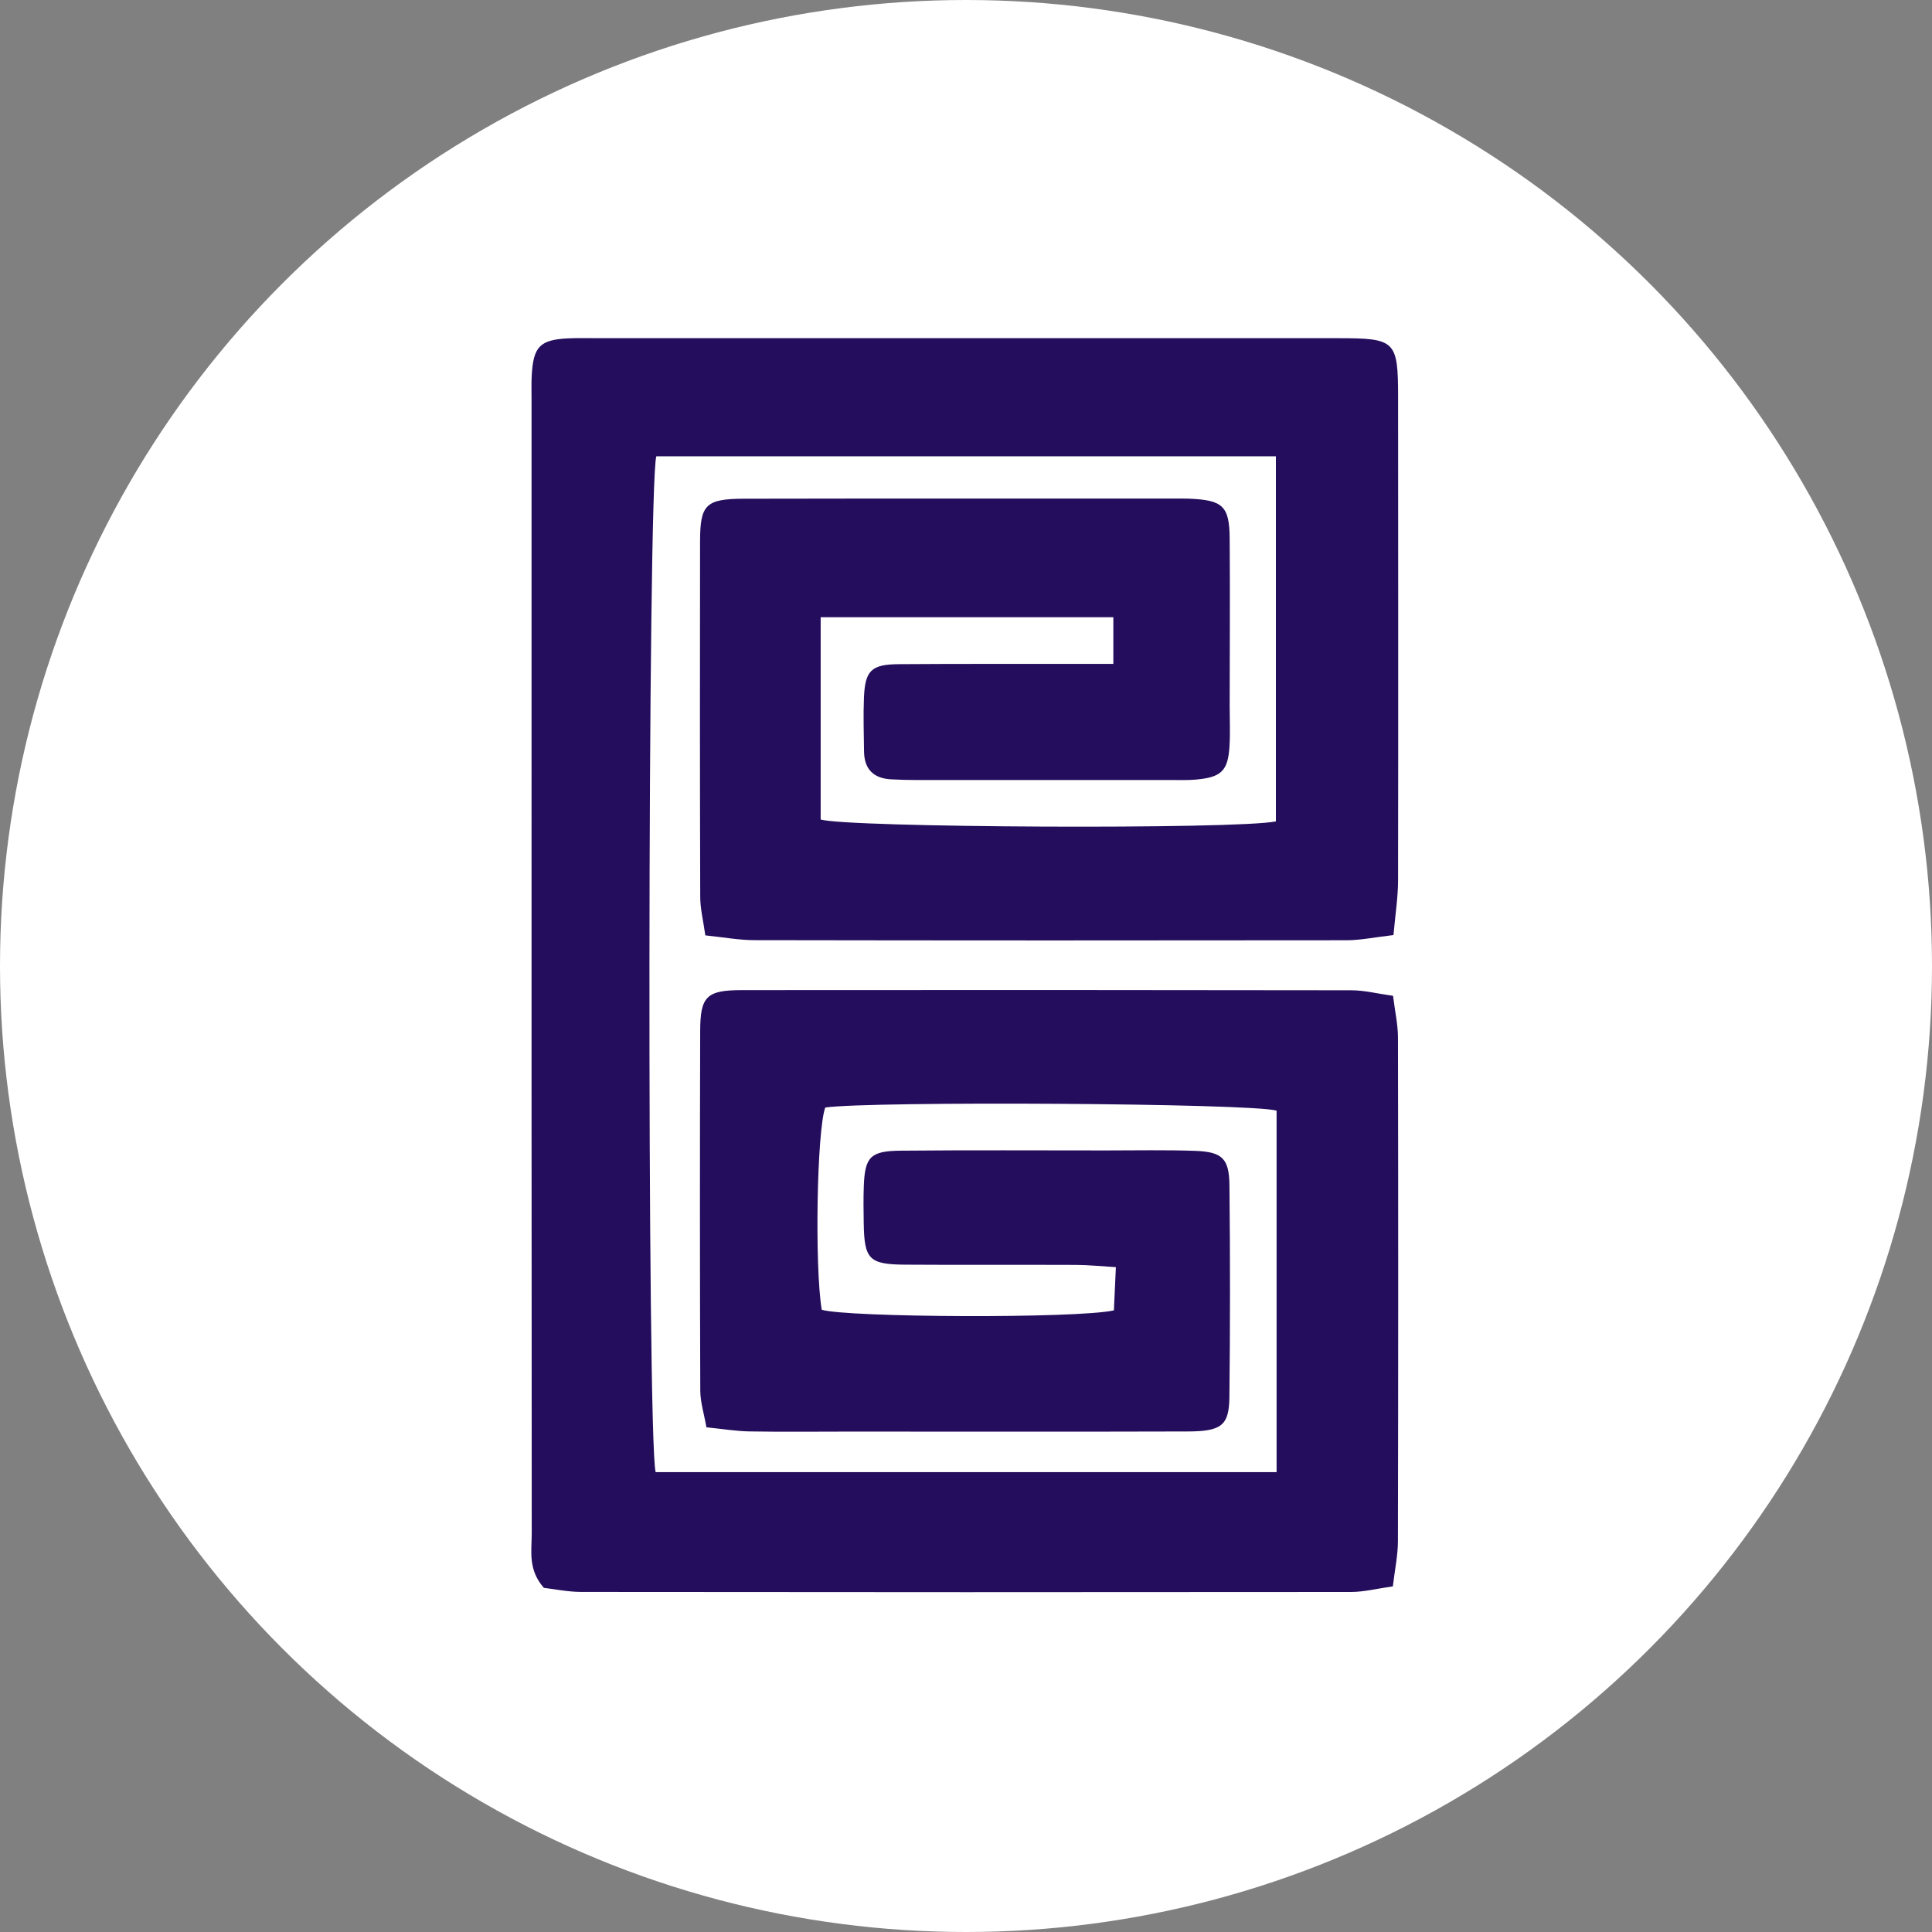 <svg width="80" height="80" xmlns="http://www.w3.org/2000/svg"><rect width="100%" height="100%" fill="#808080" stroke="none"/><g fill="none" fill-rule="evenodd"><circle fill="#FFF" cx="40" cy="40" r="40"/><path d="M52.861 60.959v-14.97c-1.056-.31-16.824-.4-18.689-.129-.346.942-.445 6.568-.146 8.374 1.037.32 10.553.37 12.098.026l.082-1.79c-.64-.038-1.14-.091-1.642-.093-2.361-.01-4.723.006-7.085-.01-1.495-.011-1.69-.222-1.714-1.714-.008-.51-.016-1.02.003-1.53.044-1.213.267-1.464 1.523-1.476 2.833-.027 5.668-.01 8.501-.01 1.229 0 2.457-.026 3.684.017 1.136.04 1.421.31 1.433 1.438.03 2.918.03 5.838-.002 8.756-.014 1.182-.329 1.422-1.74 1.426-4.676.014-9.352.005-14.028.005-1.37 0-2.74.016-4.11-.007-.553-.01-1.105-.103-1.778-.17-.097-.56-.253-1.042-.254-1.524-.018-4.958-.018-9.916-.004-14.874.003-1.452.262-1.705 1.743-1.706 8.407-.008 16.815-.007 25.222.007.544.001 1.088.142 1.725.23.08.655.204 1.192.204 1.73.013 6.951.013 13.901-.002 20.851 0 .586-.128 1.172-.21 1.872-.644.09-1.187.231-1.73.232-10.627.011-21.255.01-31.883-.002-.551-.001-1.102-.118-1.541-.168-.668-.758-.503-1.53-.503-2.253-.01-12.279-.008-24.558-.008-36.837V16.512c0-.325-.01-.65.008-.973.068-1.196.343-1.473 1.523-1.529.377-.017.755-.007 1.133-.007l30.749.001c2.36 0 2.467.104 2.469 2.431.003 6.672.01 13.345-.001 20.017-.002.72-.118 1.44-.19 2.267-.76.087-1.354.214-1.948.215-8.171.011-16.343.01-24.515-.004-.643-.001-1.286-.122-2.032-.198-.085-.61-.21-1.097-.211-1.586-.015-4.912-.015-9.824-.007-14.735.003-1.52.238-1.756 1.829-1.76 6.046-.012 12.092-.006 18.138-.007.094 0 .189.001.283.005 1.393.057 1.669.302 1.68 1.644.018 2.317.002 4.633 0 6.95 0 .556.027 1.114-.008 1.668-.064 1.012-.341 1.277-1.392 1.37-.328.03-.66.018-.991.018-3.543.001-7.085.002-10.628 0-.33 0-.66-.012-.991-.028-.74-.036-1.12-.425-1.13-1.15-.01-.74-.034-1.483-.004-2.223.045-1.135.304-1.388 1.447-1.396 2.36-.017 4.72-.01 7.08-.012h1.8v-1.932H33.982v8.374c1.007.34 17.225.42 18.85.08V18.895H27.177c-.36 1.17-.39 40.706-.028 42.063H52.86z" fill="#240D5C"/></g></svg>